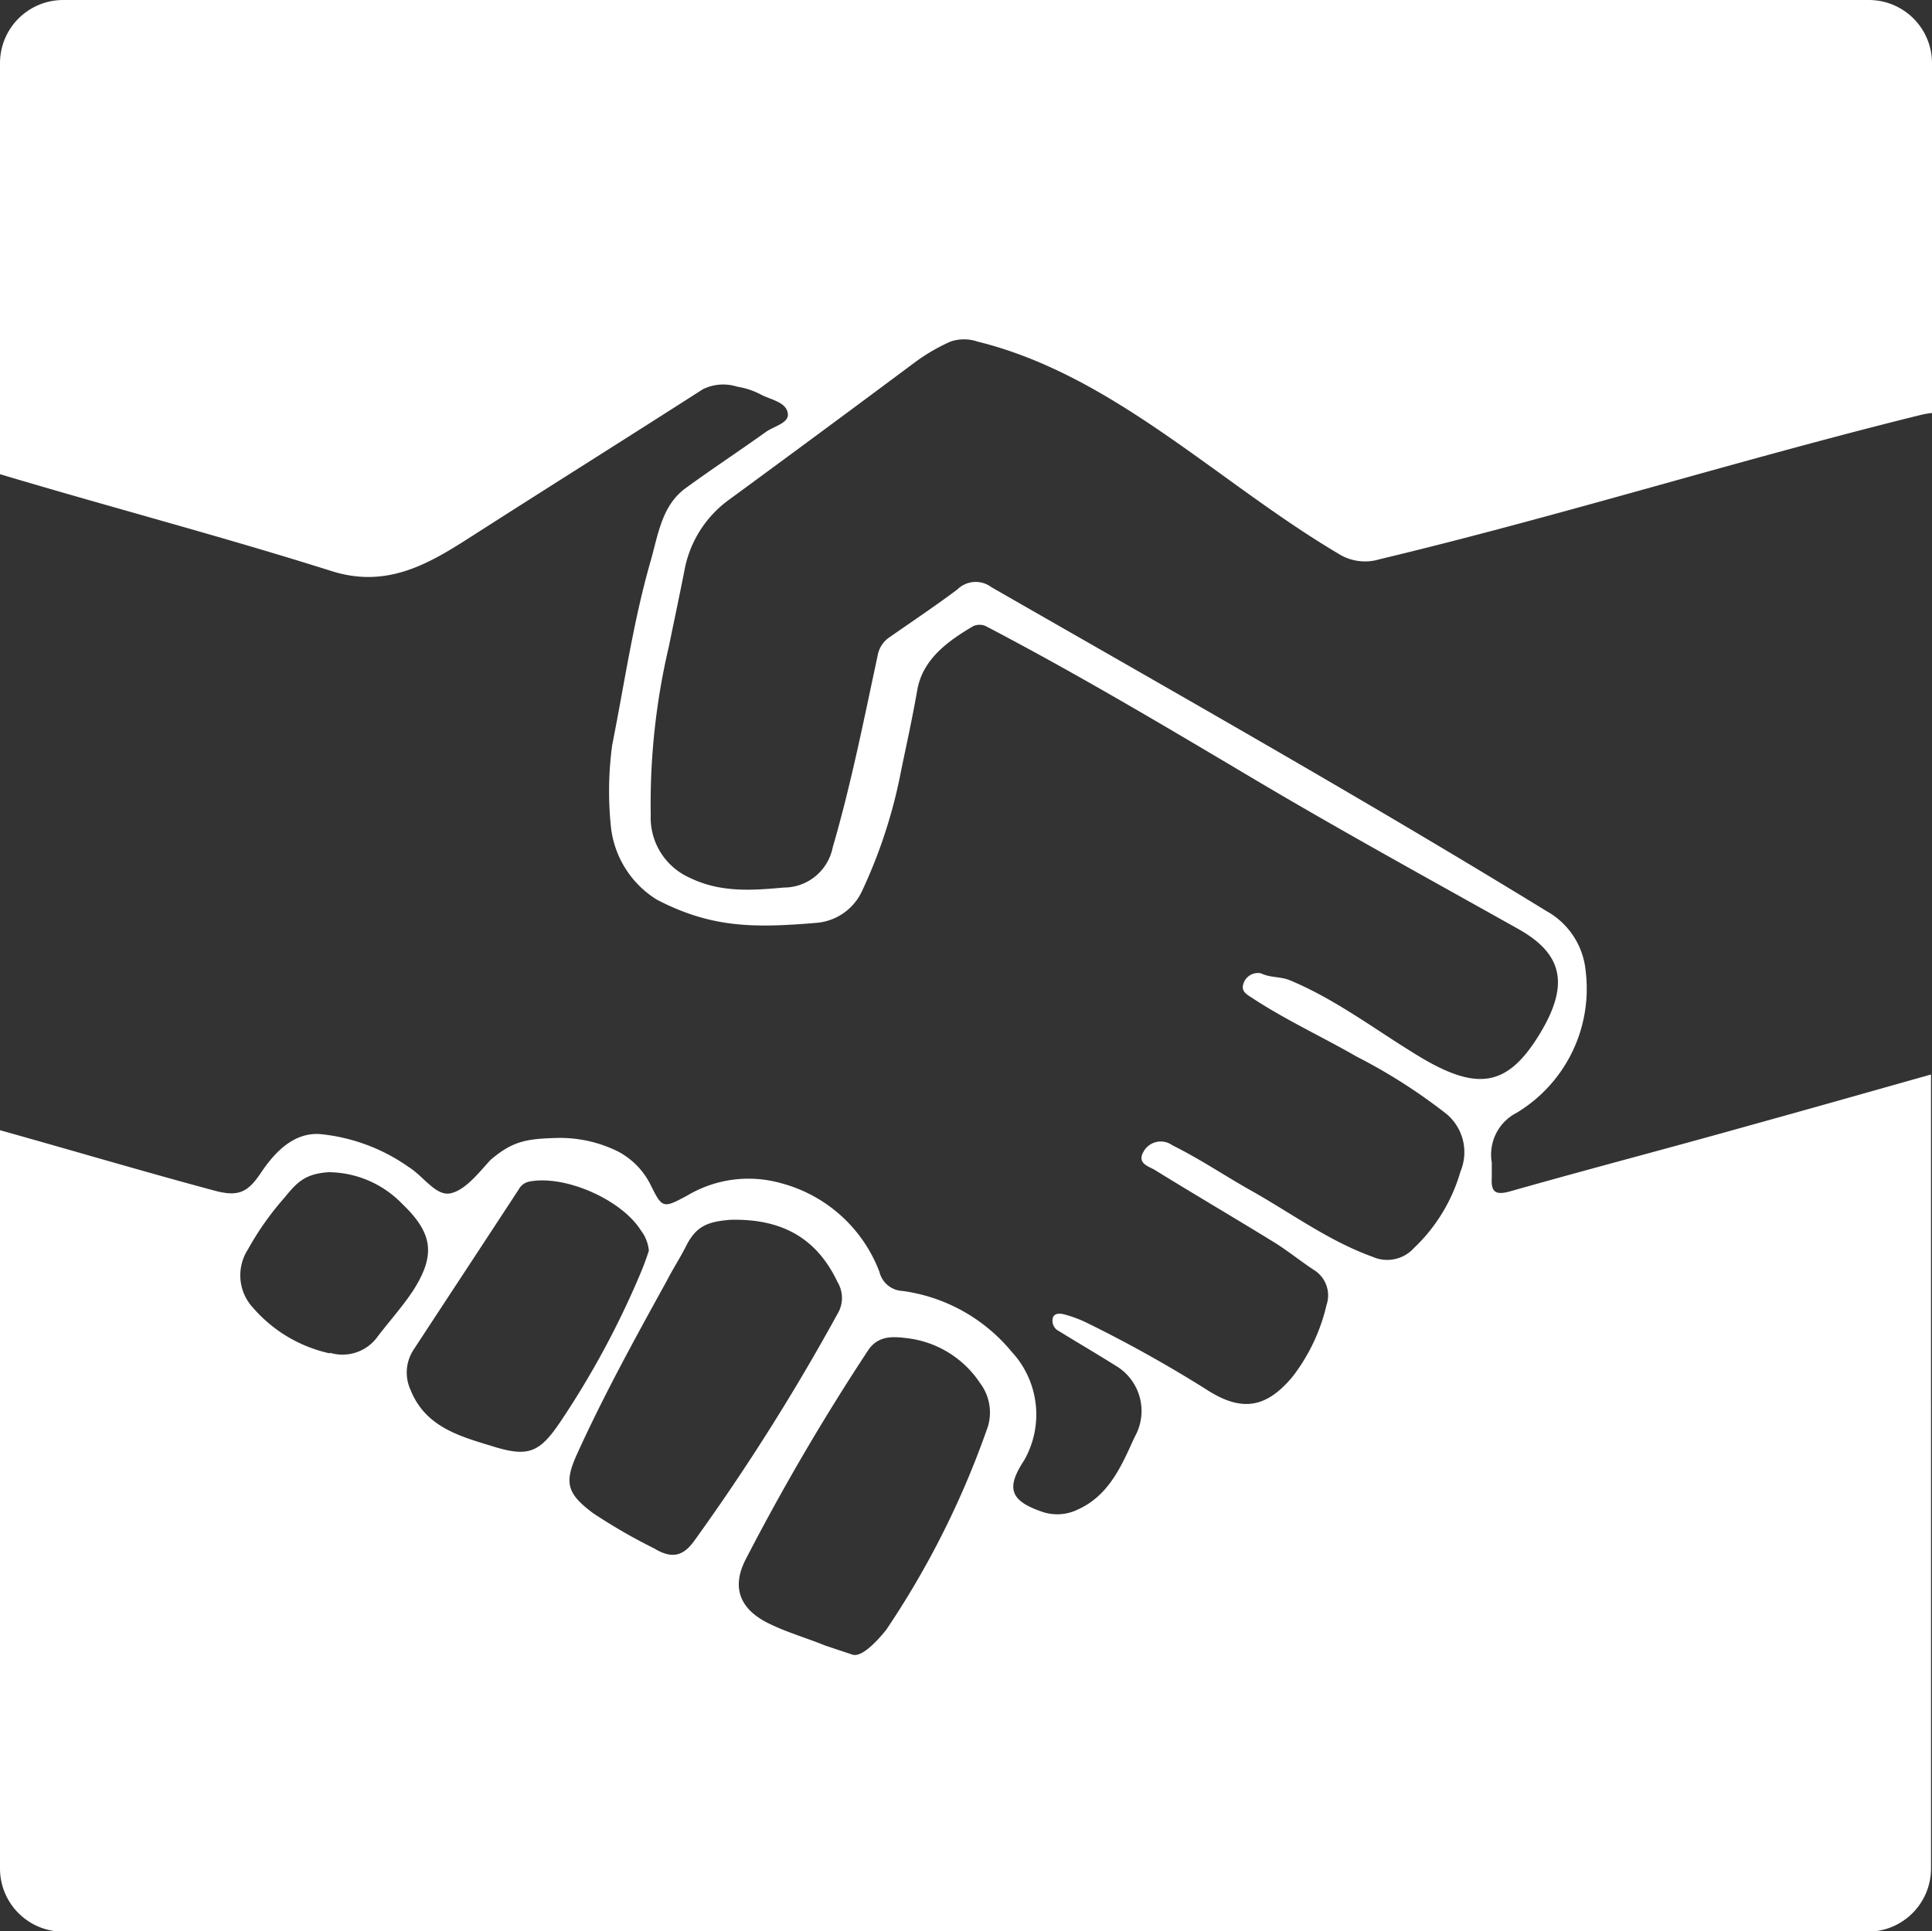 <svg id="Calque_1" data-name="Calque 1" xmlns="http://www.w3.org/2000/svg" viewBox="0 0 155.01 154.97"><rect x="0" y="0" width="155.01" height="154.97" fill="#333333" stroke="none"/><defs><style>.cls-1{fill:#fff;}.cls-2{opacity:0.1;}</style></defs><title>fund</title><path class="cls-1" d="M121.15,95.6c-1.22.34-1.53,0-1.46-1.12V93.29a3.77,3.77,0,0,1,2-4,11.62,11.62,0,0,0,5.53-11.39,6.14,6.14,0,0,0-3.12-4.78c-14.68-9-29.6-17.42-44.55-26a2.1,2.1,0,0,0-2.74.18c-1.76,1.32-3.59,2.54-5.39,3.8a2.21,2.21,0,0,0-1,1.49C69.32,57.7,68.3,62.89,66.81,68a4,4,0,0,1-3.93,3.22c-2.61.24-5.12.41-7.59-.81a5.27,5.27,0,0,1-3.08-5,55.25,55.25,0,0,1,1.46-13.56c.41-2,.85-4.07,1.25-6.1a9,9,0,0,1,3.49-5.59q7.49-5.49,15-11.09a15,15,0,0,1,2.85-1.66,3.36,3.36,0,0,1,2.17,0c10.88,2.68,19.29,11.29,28.92,17a4,4,0,0,0,3.32.47c14.58-3.49,28.92-8,43.46-11.59a6.47,6.47,0,0,1,.88-.15v-28A5.07,5.07,0,0,0,150,0H5.05A5.07,5.07,0,0,0,0,5.05v33c8.86,2.65,17.83,5,26.65,7.79,4.37,1.36,7.66-.54,11-2.68,6.24-4,12.51-7.93,18.75-11.93a3.69,3.69,0,0,1,2.75-.2,6.07,6.07,0,0,1,1.86.61c.81.44,2.1.61,2.2,1.56.1.75-1.12,1-1.76,1.46-2.14,1.53-4.37,3-6.48,4.54-1.9,1.42-2.17,3.76-2.78,5.86-1.39,4.85-2.08,9.76-3.07,14.71A27.58,27.58,0,0,0,49,66.19a7.88,7.88,0,0,0,3.7,6c4.44,2.31,7.88,2.27,12.83,1.86a4.43,4.43,0,0,0,3.67-2.63,40.77,40.77,0,0,0,3.12-9.69c.44-2.1.89-4.17,1.26-6.27.41-2.54,2.44-4,4.51-5.22a1.24,1.24,0,0,1,1,0c7.32,3.83,14.21,7.93,21.33,12.16s14.24,8.13,21.39,12.14c3.7,2.07,4.17,4.64,1.46,8.85-2.54,3.93-5,4.14-9.83,1.12-3.25-2-6.34-4.34-9.9-5.83-.78-.34-1.59-.2-2.37-.58a1.22,1.22,0,0,0-1.42.88c-.17.58.27.81.75,1.12,2.68,1.76,5.56,3.08,8.34,4.68a44.64,44.64,0,0,1,7.22,4.61A4,4,0,0,1,117.18,94a13.65,13.65,0,0,1-3.73,6.14,2.89,2.89,0,0,1-3.32.71c-3.46-1.25-6.37-3.39-9.53-5.19-2.2-1.22-4.27-2.64-6.54-3.76a1.58,1.58,0,0,0-2.21.35s-.07.1-.1.16c-.58,1,.51,1.19,1,1.53,3.08,1.9,6.2,3.73,9.29,5.63,1.19.71,2.24,1.59,3.39,2.34a2.4,2.4,0,0,1,1,2.81,14.92,14.92,0,0,1-2.71,5.73c-2.14,2.58-4.14,2.88-7,1a104.75,104.75,0,0,0-9.49-5.29,9.82,9.82,0,0,0-1.66-.64c-.34-.1-.88-.24-1.08.17a.92.92,0,0,0,.47,1.12c1.49.92,3,1.8,4.51,2.75a4.22,4.22,0,0,1,1.56,5.76C90,117.58,89,120,86.45,121.14a3.75,3.75,0,0,1-2.92.14c-2.51-.88-2.81-1.9-1.36-4.1a7.41,7.41,0,0,0-1-8.71,13.75,13.75,0,0,0-8.75-4.88,2,2,0,0,1-1.86-1.53,11.62,11.62,0,0,0-7.9-7.12,9.61,9.61,0,0,0-7.53,1c-2,1.08-2,1-3-1a6.1,6.1,0,0,0-2.54-2.54,10.49,10.49,0,0,0-5.14-1.08c-2.33.07-3.39.31-5.09,1.75-.92,1-2,2.41-3.19,2.68S34,94.4,32.81,93.66A14.79,14.79,0,0,0,25.66,91c-2.17-.14-3.7,1.56-4.78,3.19-1,1.46-1.73,1.86-3.63,1.36C11.48,94,5.75,92.3,0,90.69v59.23A5.07,5.07,0,0,0,5.05,155H149.93a5.07,5.07,0,0,0,5-5.05V86.22c-4.93,1.39-9.86,2.79-14.81,4.16C133.86,92.14,127.49,93.8,121.15,95.6Zm-94.68,13a11.35,11.35,0,0,1-6.14-3.63,3.83,3.83,0,0,1-.44-4.71,23.43,23.43,0,0,1,2.92-4.14c1-1.22,1.63-1.93,3.55-2.06a8.3,8.3,0,0,1,5.91,2.54c2.47,2.37,2.71,4.1.85,7-.88,1.32-1.93,2.47-2.88,3.73A3.47,3.47,0,0,1,26.47,108.55ZM39.35,116c-2.58-.78-5.25-1.56-6.41-4.47a3.33,3.33,0,0,1,.24-3.22C36,104,38.81,99.74,41.62,95.44a1.23,1.23,0,0,1,.92-.64c2.85-.51,7.32,1.46,8.88,3.93a3.14,3.14,0,0,1,.64,1.63c-.22.68-.47,1.35-.75,2a70.27,70.27,0,0,1-6.17,11.46C43.32,116.58,42.47,117,39.35,116Zm13.22,8.29a45.25,45.25,0,0,1-5-2.88c-2.07-1.56-2.34-2.41-1.25-4.78,2.14-4.71,4.64-9.25,7.15-13.8.51-1,1.08-1.86,1.56-2.81.81-1.63,1.74-2,3.59-2.14,4.14-.1,6.92,1.49,8.58,5a2.46,2.46,0,0,1,0,2.54,175,175,0,0,1-11.44,18.14C54.88,124.82,54,125.13,52.57,124.3Zm26.61-9.59a70.56,70.56,0,0,1-8.07,16.07c-.37.47-1.87,2.29-2.72,2l-2.19-.73c-1.42-.58-2.89-1-4.31-1.67-2.51-1.15-3.29-2.95-2-5.36a183.85,183.85,0,0,1,9.73-16.61c.85-1.32,2.14-1.15,3.32-1a8.17,8.17,0,0,1,5.7,3.59,3.91,3.91,0,0,1,.54,3.72Z" transform="translate(0 0)"/><g class="cls-2"><path class="cls-1" d="M0,149.92A5.07,5.07,0,0,0,5.05,155H149.93a5.07,5.07,0,0,0,5-5.05V112.55" transform="translate(0 0)"/></g></svg>